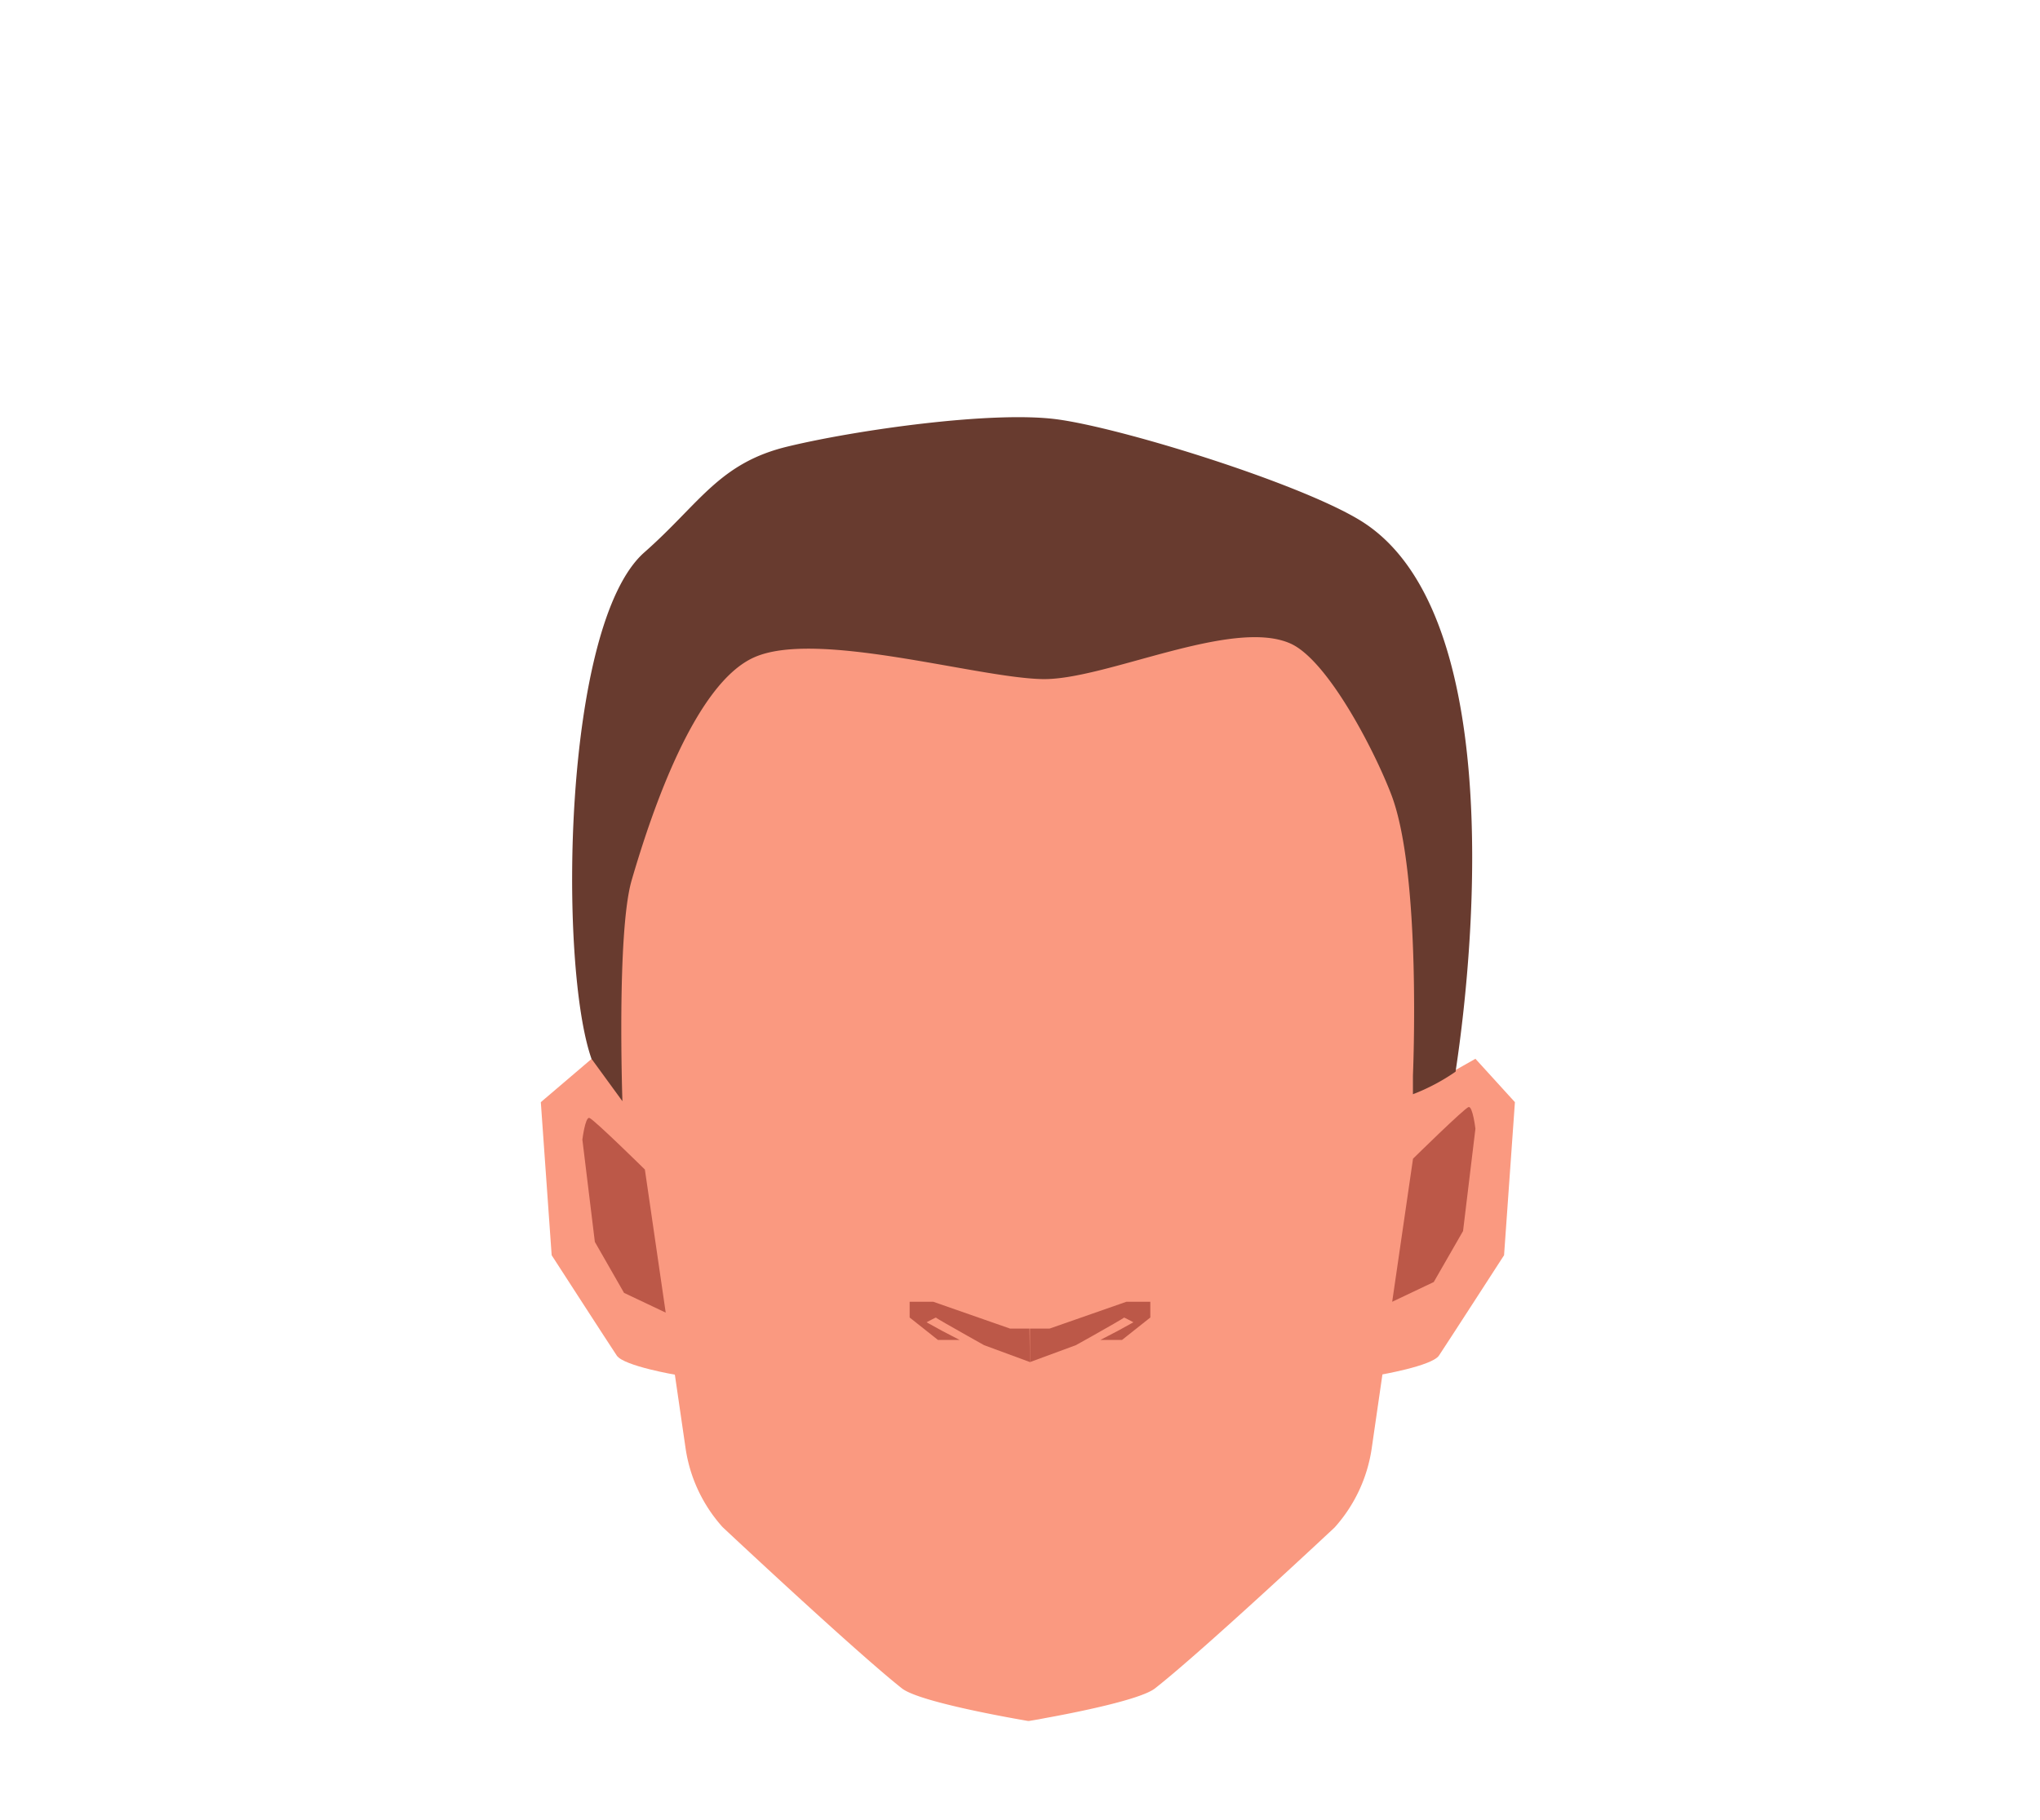 <svg xmlns="http://www.w3.org/2000/svg" viewBox="0 0 188 167.78"><defs><style>.cls-1{fill:#fa9980;}.cls-2{fill:#bc5848;}.cls-3{fill:#683b2f;}</style></defs><g id="Calque_9" data-name="Calque 9"><path class="cls-1" d="M60.53,101.6l-6-4-4.69,4,1,14.11s5.35,8.28,6,9.25,5.52,1.79,5.52,1.79l3.51-14.93Z"/><path class="cls-1" d="M128.91,101.6l7.06-4,3.64,4-1,14.11s-5.35,8.28-6,9.25-5.52,1.79-5.52,1.79l-3.51-14.93Z"/><path class="cls-1" d="M132.07,79.71c-1.36-6.76-3.16-21.07-8.51-25.43L111.35,52c-4.83-3.93-4.67.75-10.88.37L94.84,52h-.11l-5.63.36c-6.21.38-11.09-3.26-15.91.68l-7.31,1.81c-5.35,4.37-7,18.07-8.38,24.84-.49,2.48-.88,4.45-.88,4.62,0,.48-2.95,5.07-2.95,5.07l5.66,17.7.16,1.07,3.69,25.35a13.87,13.87,0,0,0,3.41,7.27s12.17,11.42,16.53,14.87c1.65,1.29,10.57,2.82,11.61,3v0h.11v0l.89-.15.57-.11c2.88-.52,8.83-1.71,10.14-2.74C110.81,152.22,123,140.8,123,140.8a13.94,13.94,0,0,0,3.41-7.27L130.11,108l.13-.89v-8S133,84.82,133,84.34C133,84.17,132.56,82.19,132.07,79.71Z"/><path class="cls-2" d="M94.92,125.56,99.15,124l1.54-.86c1.28-.72,2.89-1.64,2.89-1.68s.87.43.87.43l-1.45.8-1.6.83h2l2.61-2.07V120H103.8l-7.07,2.47H94.92Z"/><path class="cls-2" d="M94.92,125.56,90.69,124l-1.53-.86c-1.28-.72-2.9-1.64-2.9-1.68s-.87.43-.87.43l1.45.8,1.6.83h-2l-2.61-2.07V120h2.18l7.07,2.47h1.8Z"/><path class="cls-2" d="M128.3,120l1.92-13.19s4.74-4.66,5.12-4.76.63,2,.63,2l-1.14,9.43-2.7,4.7Z"/><path class="cls-2" d="M61.35,121l-1.92-13.19s-4.74-4.67-5.12-4.76-.64,2-.64,2l1.15,9.43,2.69,4.7Z"/></g><g id="Calque_7" data-name="Calque 7"><path class="cls-3" d="M57.36,101.51s-.54-15.57.85-20.36C60.15,74.48,64.11,63,69.49,60.6c5.74-2.58,20.46,1.87,26.56,2,5.75.12,17.43-5.67,22.85-3.29,3.44,1.51,7.75,9.84,9.31,13.92,2.82,7.34,2,25.94,2,25.94v1.7a18.68,18.68,0,0,0,3.93-2.08c2-13.15,4.23-42.81-8.76-50.8-5.65-3.47-22-8.55-28-9.34s-18.51,1-24.7,2.49c-6.41,1.51-8.17,5.26-13.29,9.77C51.82,57.57,51.48,89,54.51,97.6Z"/></g></svg>